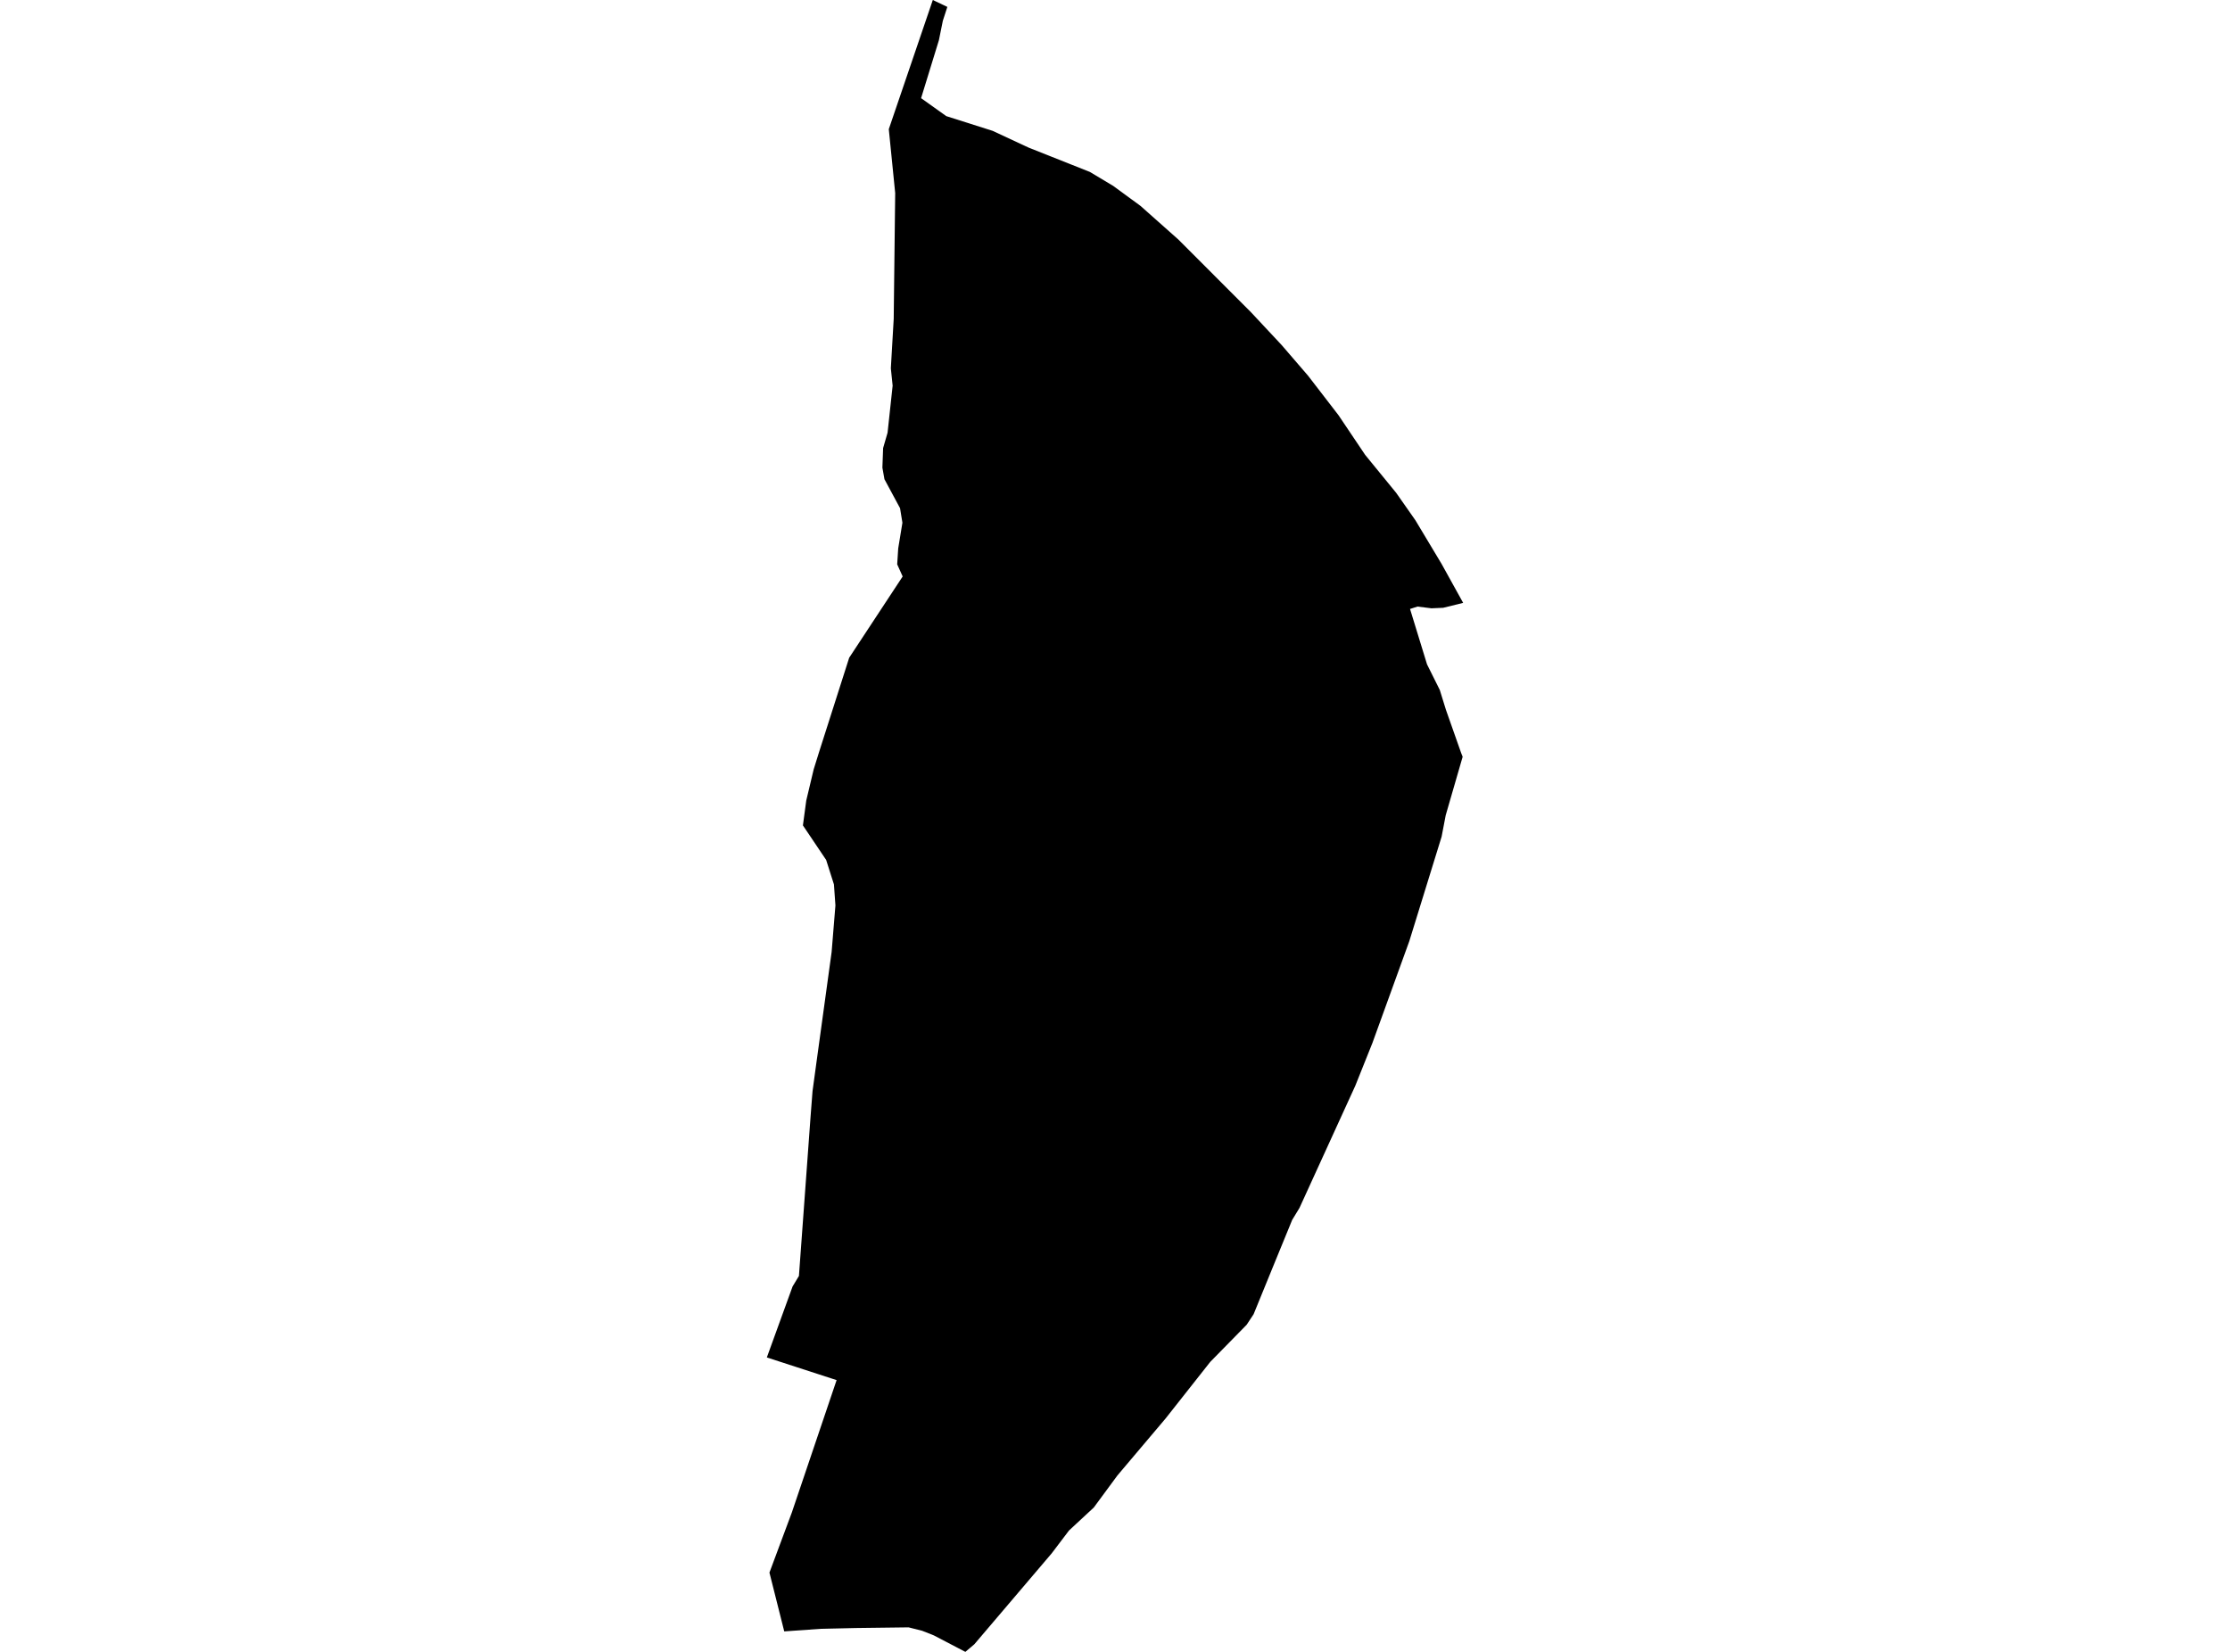 <?xml version='1.0'?>
<svg  baseProfile = 'tiny' width = '540' height = '400' stroke-linecap = 'round' stroke-linejoin = 'round' version='1.1' xmlns='http://www.w3.org/2000/svg'>
<path id='0510801001' title='0510801001'  d='M 229.401 1.673 228.311 5.031 227.357 9.741 223.044 23.769 229.141 28.119 240.381 31.688 249.106 35.753 263.903 41.627 269.541 44.998 276.172 49.856 285.367 58.023 302.94 75.62 310.375 83.577 316.758 90.987 324.131 100.555 330.576 110.147 338.098 119.354 342.745 125.984 349.066 136.518 354.308 145.986 349.475 147.176 346.624 147.3 343.241 146.879 341.444 147.461 345.558 160.87 348.644 167.066 350.131 171.862 353.8 182.272 354.184 183.251 350.082 197.416 349.09 202.596 341.271 227.89 332.335 252.551 328.184 262.924 314.676 292.493 312.904 295.405 308.591 305.927 303.56 318.245 301.874 320.798 293.063 329.783 282.269 343.464 270.595 357.27 264.869 365.04 258.859 370.617 254.67 376.144 235.932 398.166 233.764 400 226.13 396.01 223.304 394.894 220.02 394.064 207.181 394.225 198.692 394.423 189.906 395.043 186.324 380.804 191.752 366.23 202.584 334.195 185.692 328.705 191.926 311.516 193.463 308.975 196.276 270.459 196.759 264.201 197.75 256.938 201.381 230.517 202.299 219.252 201.939 214.159 200.055 208.235 194.429 199.87 195.235 193.859 197.032 186.312 198.32 182.173 205.632 159.271 218.583 139.592 217.257 136.655 217.504 132.8 218.521 126.579 217.951 123.06 214.171 116.045 213.675 113.245 213.849 108.498 214.927 104.78 216.154 93.392 215.72 89.19 216.414 77.207 216.773 46.745 215.224 31.279 225.882 0 229.401 1.673 Z' />
</svg>